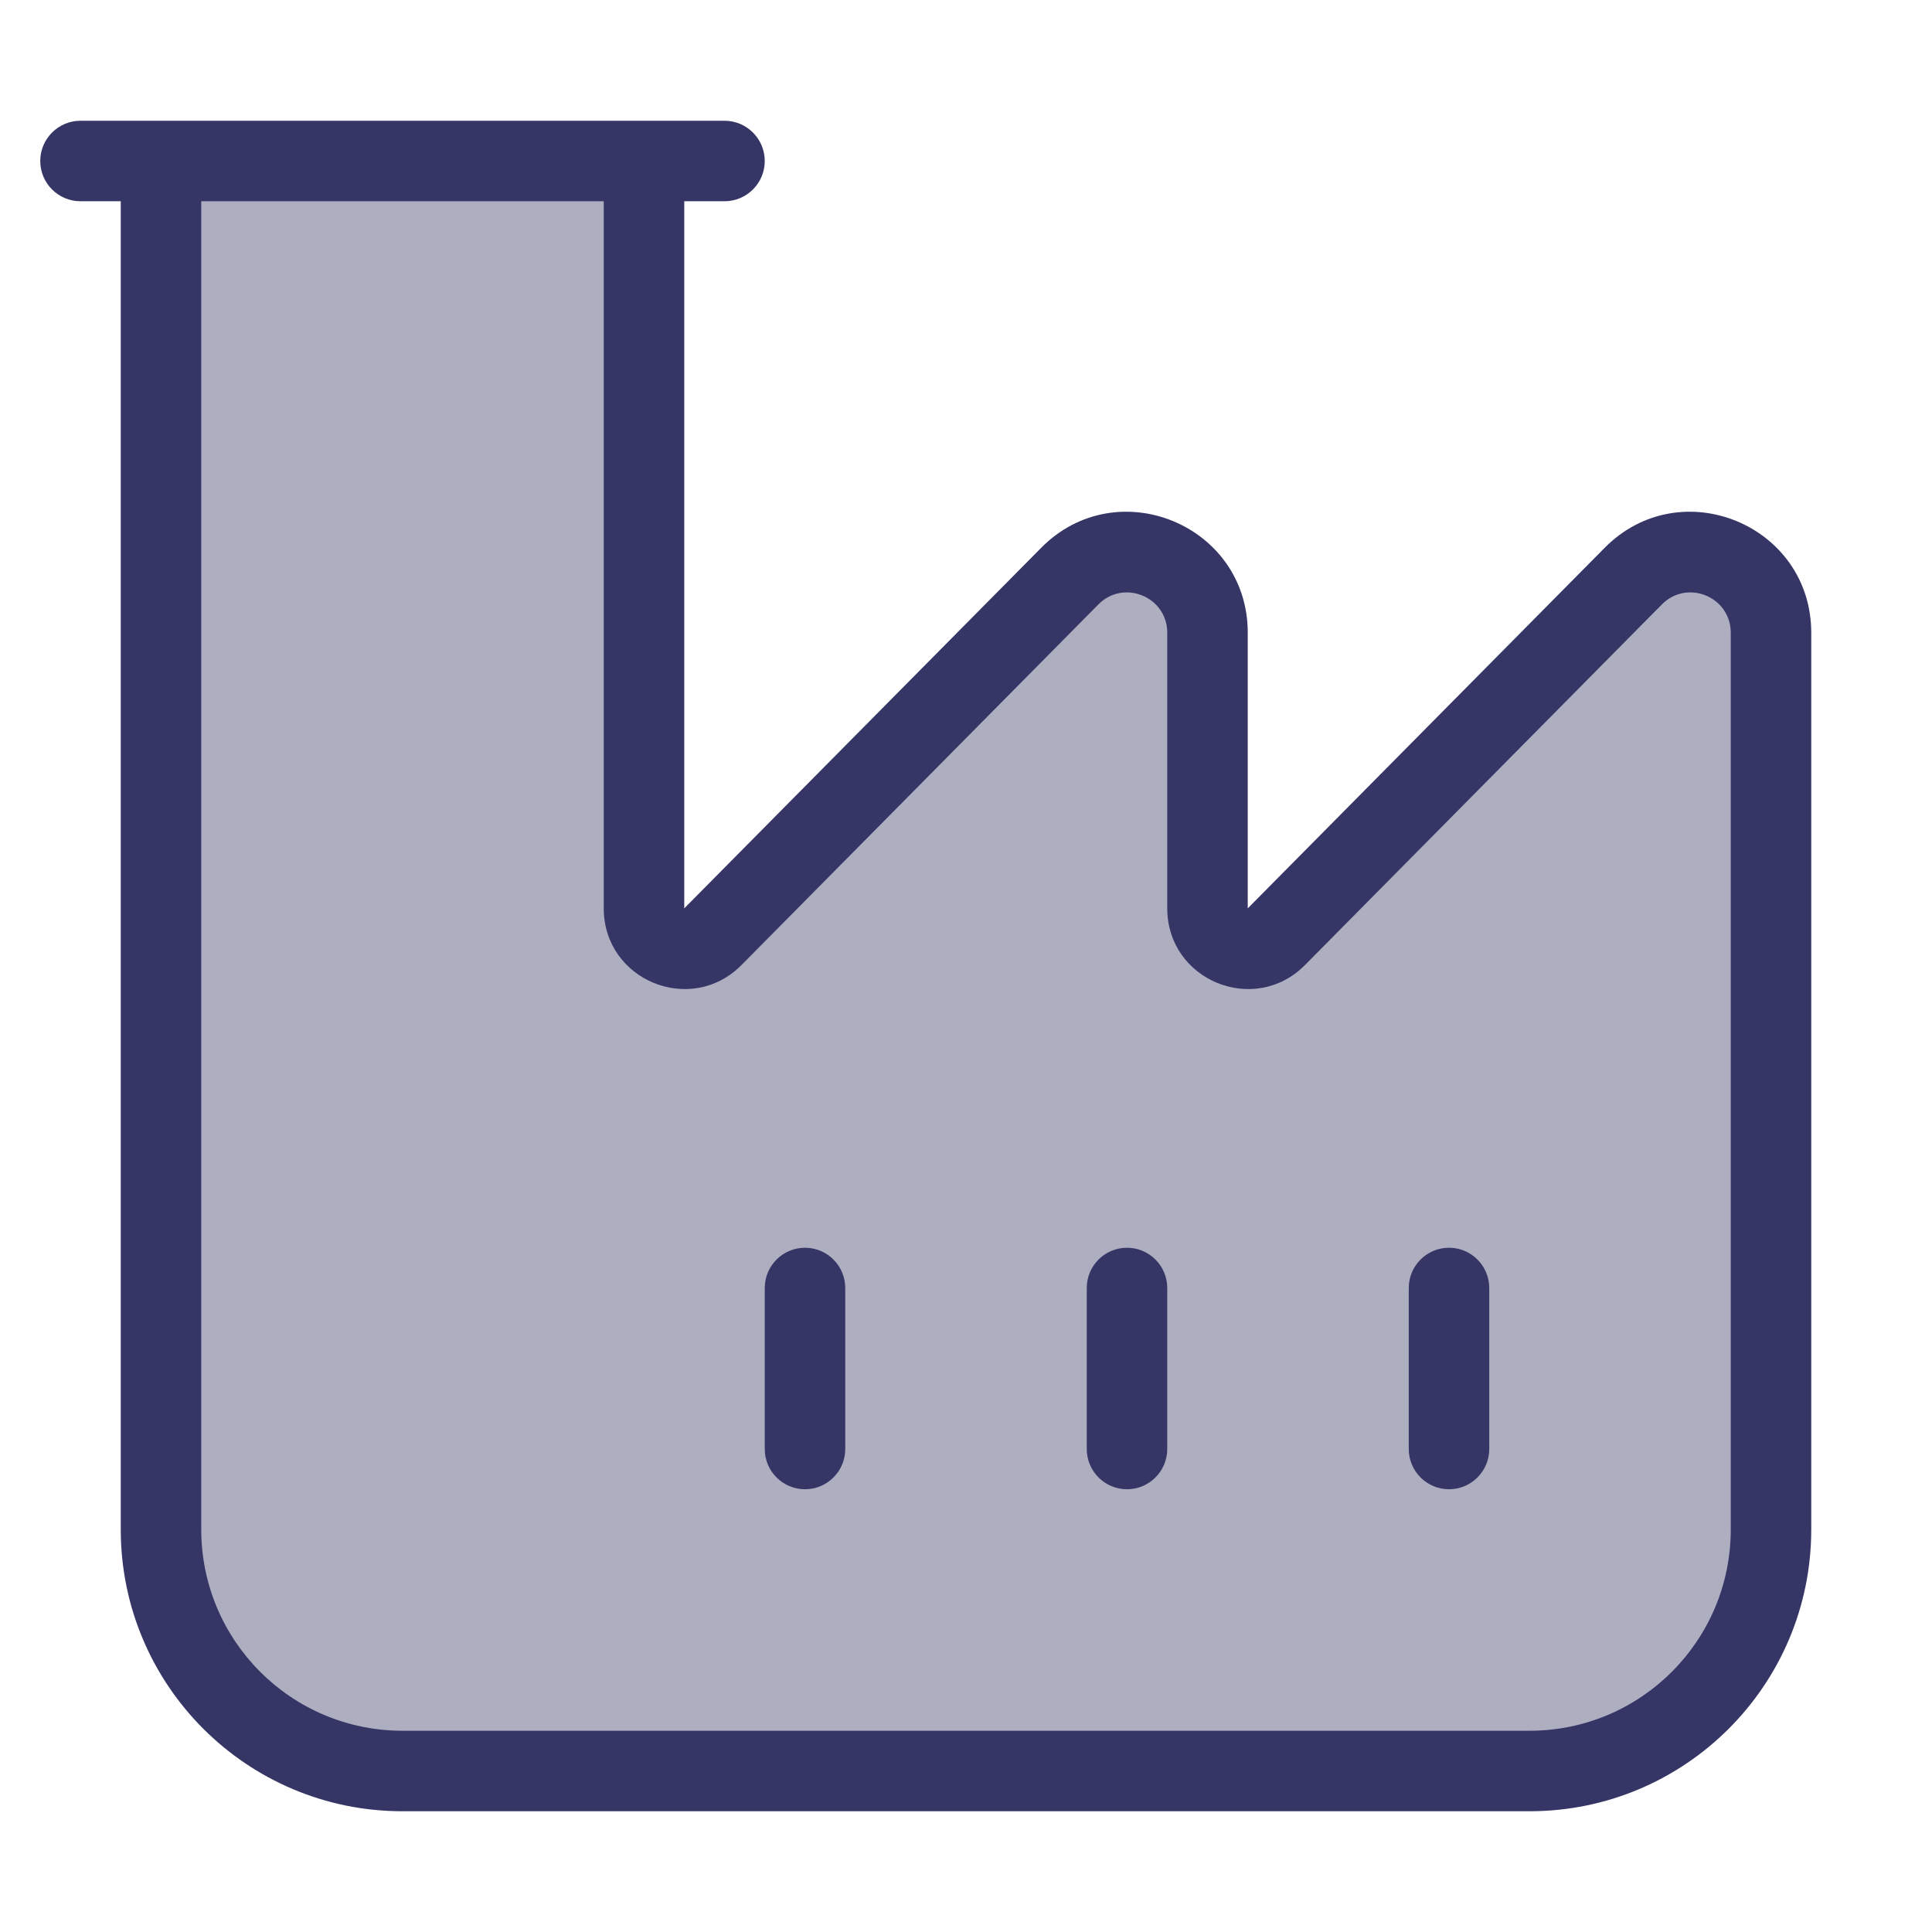 <svg width="24" height="24" viewBox="0 0 24 24" fill="none" xmlns="http://www.w3.org/2000/svg">
<path opacity="0.4" d="M5 22H19C20.657 22 22 20.657 22 19V7.86C22 6.966 20.918 6.521 20.289 7.156L15.855 11.636C15.541 11.953 15 11.731 15 11.284V7.86C15 6.966 13.918 6.521 13.289 7.156L8.855 11.636C8.541 11.953 8 11.731 8 11.284V2H2V19C2 20.657 3.343 22 5 22Z" fill="#353566"/>
<path d="M9.5 18C9.5 18.276 9.724 18.5 10 18.5C10.276 18.5 10.5 18.276 10.5 18V16C10.5 15.724 10.276 15.5 10 15.5C9.724 15.5 9.5 15.724 9.5 16V18Z" fill="#353566"/>
<path d="M14 18.5C13.724 18.5 13.5 18.276 13.5 18V16C13.5 15.724 13.724 15.5 14 15.5C14.276 15.5 14.5 15.724 14.5 16V18C14.5 18.276 14.276 18.5 14 18.5Z" fill="#353566"/>
<path d="M17.5 18C17.5 18.276 17.724 18.5 18 18.5C18.276 18.5 18.5 18.276 18.5 18V16C18.5 15.724 18.276 15.5 18 15.5C17.724 15.5 17.5 15.724 17.5 16V18Z" fill="#353566"/>
<path fill-rule="evenodd" clip-rule="evenodd" d="M9.5 2C9.5 2.276 9.276 2.5 9 2.5H8.5V11.284L12.934 6.805C13.877 5.852 15.5 6.52 15.5 7.86V11.284L19.934 6.805C20.877 5.852 22.5 6.52 22.5 7.86V19C22.5 20.933 20.933 22.5 19 22.5H5C3.067 22.5 1.5 20.933 1.5 19V2.5H1C0.724 2.5 0.5 2.276 0.5 2C0.5 1.724 0.724 1.5 1 1.5H9C9.276 1.5 9.5 1.724 9.5 2ZM2.5 2.5H7.5V11.284C7.5 12.178 8.582 12.623 9.211 11.988L13.645 7.508C13.959 7.191 14.5 7.413 14.5 7.86V11.284C14.5 12.178 15.582 12.623 16.211 11.988L20.645 7.508C20.959 7.191 21.5 7.413 21.5 7.86V19C21.5 20.381 20.381 21.5 19 21.5H5C3.619 21.5 2.5 20.381 2.5 19V2.5Z" fill="#353566"/>
</svg>
